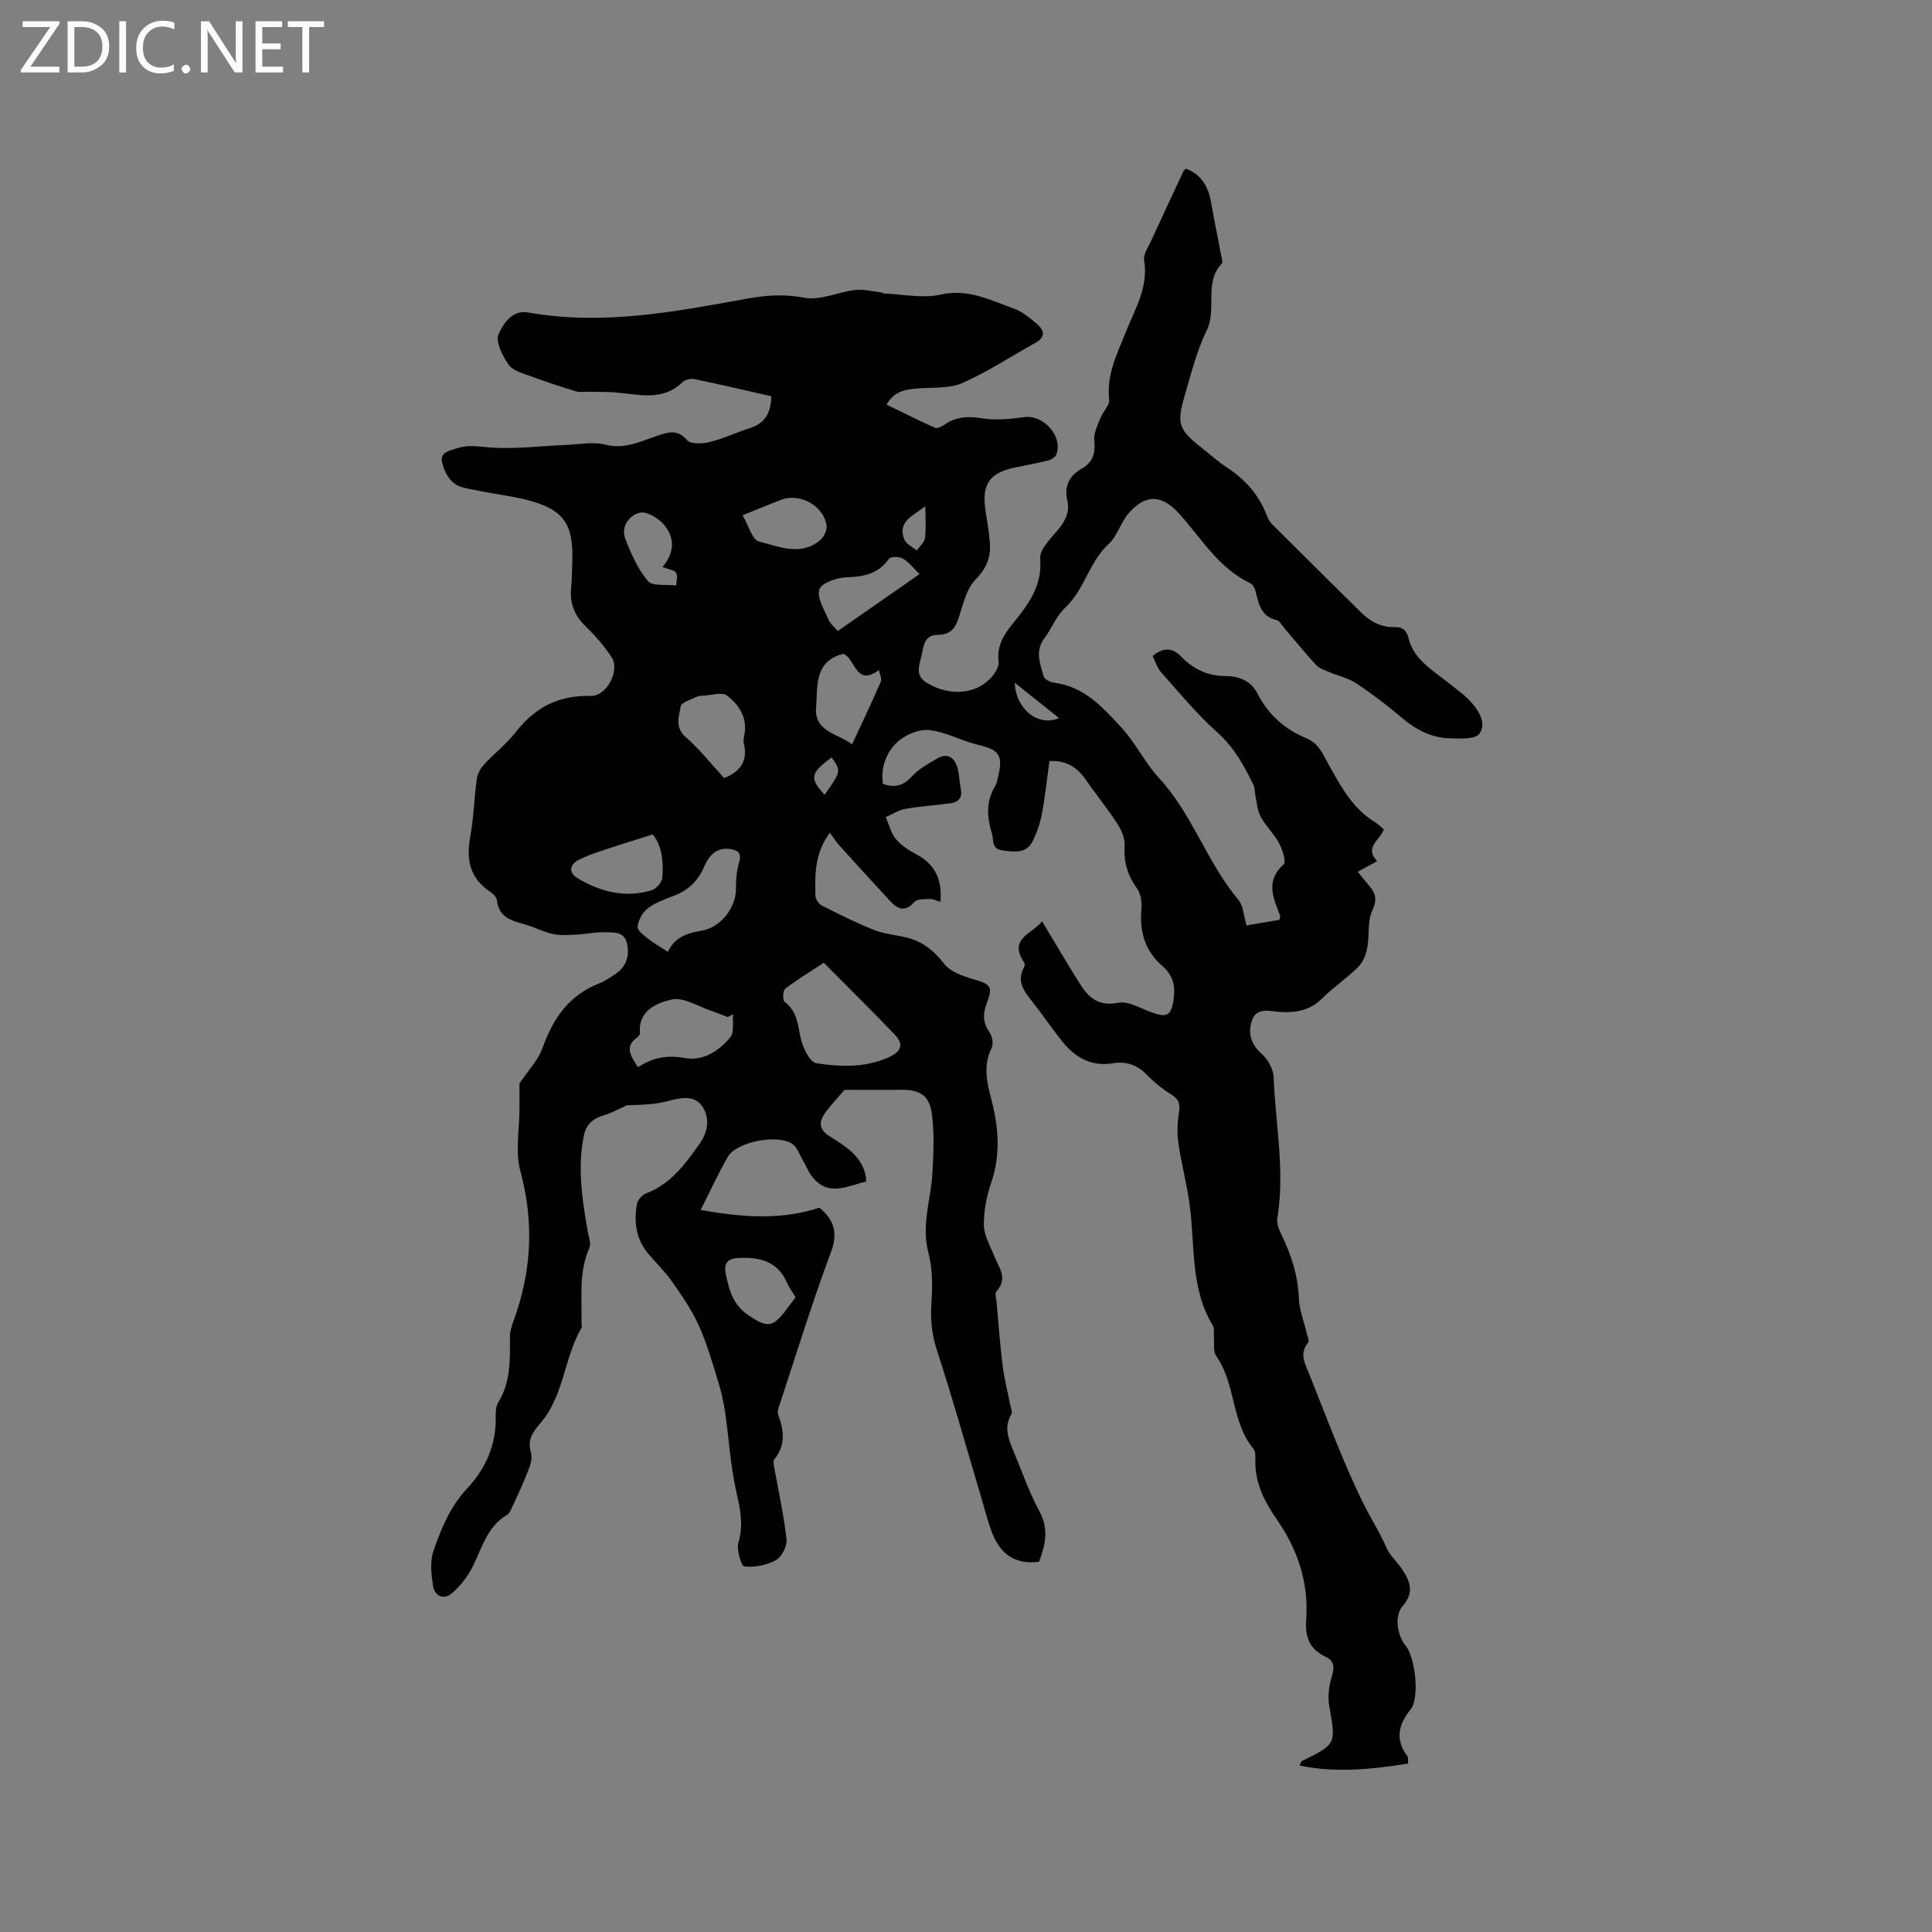 <svg enable-background="new 0 0 400 400" viewBox="0 0 400 400" xmlns="http://www.w3.org/2000/svg"><rect x="0" y="0" width="400" height="400" fill="#808080" stroke="none"/><g fill="#fcfbfa"><path d="m12.4 4.8-6.1 9h6v1.2h-8v-.5l6.1-8.9h-5.7v-1.2h7.6v.4z"/><path d="m14 15v-10.6h3c1.6 0 2.9.5 4 1.4s1.6 2.2 1.6 3.8-.5 3-1.6 3.9-2.4 1.5-4 1.5zm1.4-9.4v8.2h1.6c1.3 0 2.4-.4 3.1-1.1s1.1-1.8 1.1-3.1-.4-2.3-1.2-3-1.8-1-3.1-1z"/><path d="m26.1 4.4v10.6h-1.4v-10.6z"/><path d="m36.1 14.6c-.8.4-1.8.6-2.9.6-1.5 0-2.7-.5-3.6-1.4s-1.4-2.2-1.4-3.8c0-1.7.5-3.1 1.5-4.1s2.3-1.6 3.9-1.6c1 0 1.8.1 2.5.4v1.4c-.8-.4-1.6-.6-2.5-.6-1.2 0-2.1.4-2.9 1.2s-1.1 1.8-1.1 3.2c0 1.3.3 2.3 1 3s1.6 1.1 2.7 1.1c1 0 2-.2 2.7-.7v1.3z"/><path d="m37.6 14.3c0-.2.1-.5.3-.6s.4-.3.6-.3c.3 0 .5.1.6.3s.3.4.3.6-.1.4-.3.6-.4.3-.6.3c-.3 0-.5-.1-.6-.3s-.3-.4-.3-.6z"/><path d="m50.2 15h-1.6l-5.3-8.2c-.2-.2-.3-.5-.4-.7 0 .2.1.7.1 1.5v7.4h-1.4v-10.6h1.7l5.2 8.1c.2.4.4.6.4.7 0-.3-.1-.8-.1-1.5v-7.3h1.4z"/><path d="m58.6 15h-5.7v-10.6h5.5v1.2h-4.1v3.4h3.8v1.2h-3.8v3.6h4.3z"/><path d="m67.1 5.6h-3.1v9.4h-1.4v-9.4h-3v-1.2h7.5z"/></g><path d="m215.12 323.35c-5.37.7-8.33-2.02-9.93-6.57-.91-2.59-1.58-5.26-2.37-7.89-2.93-9.83-5.69-19.7-8.87-29.44-1.09-3.33-1.33-6.47-1.1-9.9.23-3.4.21-7-.65-10.27-1.48-5.65.53-10.91.84-16.35.23-4.08.43-8.25-.1-12.28-.52-3.94-2.55-5.07-6.46-5.02-3.89.05-7.77.01-11.62.01-1.25 1.46-2.62 2.89-3.8 4.46-1.43 1.91-1.82 3.59.78 5.21 3.1 1.95 6.42 3.91 7.36 7.94.09.39.07.81.12 1.39-3.97.91-7.93 3.26-11.25-1.14-.8-1.05-1.29-2.34-1.96-3.49-.62-1.07-1.06-2.43-1.98-3.11-2.96-2.2-11.61-.55-13.45 2.61-1.92 3.31-3.5 6.82-5.61 10.99 8.94 1.6 16.7 2.11 24.57-.46 2.93 2.41 3.95 5.05 2.4 9.21-3.85 10.29-7.08 20.82-10.53 31.26-.26.78-.64 1.76-.39 2.43 1.21 3.24 1.57 6.31-.82 9.21-.2.25-.15.79-.09 1.17.91 5.13 2.06 10.24 2.64 15.4.16 1.39-1.01 3.63-2.22 4.3-1.89 1.05-4.38 1.51-6.52 1.3-.62-.06-1.67-3.51-1.22-5.02 1.15-3.81.27-7.17-.53-10.84-1.15-5.24-1.44-10.65-2.22-15.98-.32-2.17-.8-4.34-1.45-6.43-1.22-3.93-2.33-7.92-4.02-11.65-1.45-3.21-3.52-6.18-5.55-9.09-1.45-2.07-3.32-3.85-4.95-5.8-2.49-2.99-2.95-6.52-2.31-10.19.15-.83 1.03-1.9 1.82-2.2 5.18-1.97 8.24-6.14 11.23-10.42 1.74-2.5 2.09-5.41.42-7.73-1.65-2.29-4.39-1.72-7.03-1.01-2.77.74-5.71.8-8.49.87-1.58.7-3.1 1.58-4.75 2.06-2.26.66-3.7 1.86-4.18 4.23-1.36 6.7-.34 13.28.81 19.86.2 1.12.74 2.47.34 3.37-2.22 4.97-1.53 10.19-1.64 15.35-.01.42.16.94-.03 1.26-3.59 6.22-3.6 14.02-8.43 19.63-1.65 1.91-2.8 3.52-1.99 6.18.32 1.06-.11 2.5-.55 3.63-1.05 2.71-2.3 5.34-3.51 7.98-.21.46-.49 1.01-.89 1.25-4.1 2.4-5.16 6.75-7.07 10.61-1.03 2.08-2.56 4.09-4.32 5.6-1.72 1.48-3.63.68-3.97-1.6-.34-2.32-.63-4.94.1-7.08 1.59-4.67 3.46-9.21 7-13 3.76-4.02 6.01-8.95 5.9-14.69-.02-1.04.01-2.28.52-3.1 2.62-4.22 2.45-8.86 2.42-13.53-.01-1.12.36-2.3.75-3.37 3.77-10.22 4.28-20.45 1.4-31.09-1.08-4.02-.17-8.57-.17-12.88 0-1.98 0-3.95 0-5.18 1.78-2.67 3.89-4.82 4.8-7.4 2.17-6.1 5.48-10.89 11.71-13.31 1.07-.42 2.05-1.11 3.03-1.73 2.27-1.45 3.26-3.4 2.8-6.2-.48-2.94-2.75-2.58-4.62-2.66-1.92-.08-3.86.37-5.79.47-1.66.08-3.38.23-4.98-.11-1.95-.41-3.77-1.4-5.7-1.95-2.77-.78-5.51-1.42-5.91-5.03-.07-.62-.75-1.33-1.33-1.72-4.2-2.76-5.1-6.57-4.22-11.31.73-3.95.82-8.01 1.36-12 .14-1.06.72-2.21 1.44-3 2.15-2.34 4.72-4.33 6.66-6.82 3.98-5.1 8.9-7.65 15.47-7.46 3.36.1 6.17-5.31 4.34-8.04-1.5-2.26-3.3-4.38-5.25-6.26-2.32-2.23-3.44-4.73-3.12-7.94.19-1.9.19-3.81.25-5.72.25-7.77-1.89-10.73-9.48-12.65-3.38-.85-6.87-1.24-10.29-1.95-1.64-.34-3.55-.54-4.77-1.51-1.21-.97-2.09-2.76-2.43-4.33-.45-2.11 1.58-2.35 3.06-2.87 2.24-.78 4.38-.36 6.7-.19 5.3.41 10.69-.3 16.04-.52 2.68-.11 5.52-.7 8.02-.05 4.01 1.03 7.25-.68 10.7-1.82 2.26-.75 4.18-1.48 6.21.89.74.86 3.15.76 4.63.4 2.85-.7 5.55-1.99 8.36-2.88 3.23-1.02 4.38-3.28 4.45-6.62-5.44-1.23-10.68-2.46-15.95-3.55-.76-.16-1.93.15-2.48.68-4.2 4.05-9.16 2.43-13.98 2.08-1.78-.13-3.58-.09-5.37-.13-.89-.02-1.84.16-2.66-.09-3.12-.95-6.23-1.96-9.29-3.1-1.66-.62-3.77-1.14-4.66-2.42-1.27-1.82-2.78-4.83-2.07-6.34.96-2.06 2.72-5.08 6.19-4.46 15.32 2.74 30.29-.15 45.26-2.87 3.99-.72 7.72-.98 11.85-.19 3.28.63 6.97-1.18 10.52-1.6 1.74-.2 3.57.29 5.35.49.2.02.39.22.59.23 3.93.15 8.04 1.07 11.75.23 5.71-1.29 10.31 1.17 15.18 2.9 1.74.62 3.29 1.93 4.74 3.16 1.56 1.32 1.9 2.73-.33 3.96-5.01 2.76-9.82 5.96-15.02 8.27-2.65 1.18-5.98.9-9.01 1.13-2.57.19-5.06.38-6.74 3.36 3.41 1.66 6.69 3.31 10.04 4.8.46.21 1.38-.24 1.91-.62 2.42-1.72 4.93-1.8 7.84-1.34 2.84.45 5.87.14 8.76-.25 3.95-.53 8 3.98 6.6 7.73-.2.55-1.03 1.07-1.66 1.23-2.25.57-4.54.99-6.81 1.46-5.42 1.11-7.03 3.45-6.19 9 .33 2.2.72 4.39.89 6.6.23 2.97-.69 5.28-2.96 7.6-1.84 1.88-2.55 4.99-3.4 7.67-.75 2.37-1.68 3.78-4.51 3.8-3.03.02-2.88 2.94-3.43 4.94-.48 1.78-1.01 3.61 1.26 4.99 4.93 3 10.88 2.36 13.9-1.83.52-.72 1.06-1.75.95-2.56-.41-3.16 1.02-5.5 2.87-7.79 3.19-3.95 6.22-7.8 5.74-13.57-.16-1.89 2.2-4.14 3.71-5.97 1.52-1.84 2.45-3.68 1.9-6.06-.69-2.99.46-5.14 3.02-6.6 2.35-1.34 2.84-3.25 2.57-5.86-.15-1.47.7-3.1 1.27-4.58.51-1.33 1.94-2.64 1.81-3.83-.59-5.16 1.67-9.49 3.45-13.99 1.88-4.77 4.72-9.26 3.79-14.83-.21-1.25.86-2.77 1.47-4.1 2.2-4.81 4.45-9.6 6.69-14.4.08-.17.29-.27.52-.48 3.21 1.2 4.6 3.74 5.18 6.97.66 3.74 1.43 7.46 2.13 11.19.09.5.33 1.24.1 1.48-3.79 3.98-.96 9.39-3.14 13.85-2.07 4.24-3.22 8.95-4.56 13.51-1.71 5.82-1.22 7.07 3.57 10.82 1.75 1.37 3.41 2.88 5.27 4.1 3.74 2.46 6.54 5.62 8.15 9.83.26.68.64 1.39 1.15 1.89 6.08 6.07 12.19 12.1 18.3 18.15 1.94 1.92 4.16 3.19 7.01 3.11 1.69-.05 2.53.68 2.97 2.52.39 1.64 1.46 3.29 2.66 4.51 1.77 1.8 3.93 3.21 5.91 4.81 1.4 1.13 2.89 2.18 4.11 3.48 1.8 1.91 3.48 4.58 1.92 6.77-.85 1.19-4.05.99-6.17.94-3.83-.1-7.03-1.83-9.96-4.32-2.99-2.53-6.12-4.92-9.39-7.08-1.68-1.11-3.79-1.55-5.68-2.35-.92-.39-1.98-.74-2.62-1.44-2.29-2.5-4.43-5.14-6.64-7.71-.48-.56-.92-1.45-1.51-1.58-3.22-.72-3.71-3.29-4.34-5.87-.16-.66-.61-1.52-1.16-1.78-6.53-3.1-10.07-9.26-14.64-14.33-3.57-3.96-6.9-4.24-10.47-.18-1.67 1.9-2.36 4.74-4.18 6.41-4.07 3.75-5 9.49-9.05 13.25-1.81 1.68-2.74 4.26-4.26 6.29-1.99 2.65-.86 5.29-.14 7.88.17.61 1.42 1.21 2.24 1.31 6.19.79 10.06 5.15 13.88 9.3 2.92 3.18 4.85 7.27 7.78 10.44 6.91 7.49 9.91 17.45 16.4 25.19 1.05 1.25 1.11 3.32 1.71 5.31 2.21-.38 4.55-.77 6.8-1.16.09-.46.21-.7.15-.86-1.41-3.64-3.12-7.17.73-10.63.57-.51-.24-3.04-.94-4.35-1.04-1.94-2.73-3.54-3.8-5.47-.69-1.24-.77-2.81-1.09-4.25-.17-.79-.08-1.68-.42-2.37-1.94-3.98-4-7.76-7.47-10.86-4.24-3.78-7.88-8.23-11.67-12.48-.8-.9-1.16-2.19-1.74-3.35 2.17-1.84 4.14-1.7 5.82.04 2.57 2.65 5.53 4.1 9.29 4.11 2.77.01 5.25.97 6.61 3.64 2.21 4.35 5.64 7.38 10.09 9.23 2.54 1.05 3.34 3.12 4.59 5.37 2.48 4.46 4.97 9.18 9.64 12.01.62.38 1.15.92 1.83 1.49-.73 2.17-4.16 3.71-1.38 6.58-1.4.77-2.58 1.42-4.02 2.21.88 1.07 1.65 2.02 2.43 2.96 1.3 1.57 1.62 2.86.58 5.06-1.06 2.24-.55 5.18-1.05 7.75-.27 1.4-.89 2.98-1.88 3.95-2.33 2.31-5.11 4.15-7.43 6.47-2.49 2.49-5.36 3.02-8.66 2.83-2.09-.12-4.86-1.08-5.86 1.65-.94 2.59-.29 5.04 2.06 7.11 1.26 1.11 2.33 3.12 2.39 4.76.38 9.71 2.38 19.39.77 29.16-.17 1.03.3 2.29.79 3.29 2.06 4.23 3.49 8.56 3.67 13.35.09 2.37 1.04 4.7 1.59 7.06.16.7.63 1.71.33 2.06-1.93 2.31-.61 4.46.23 6.55 3.64 9.03 6.96 18.22 11.28 26.91 1.49 3.01 3.37 5.9 4.73 9.07.65 1.51 2.02 2.71 2.99 4.1 1.78 2.56 2.92 5 .32 7.95-1.75 1.99-1.12 6.08.64 8.21 1.99 2.4 2.94 10.78 1.03 13.16-2.61 3.24-3.23 6.29-.65 9.73.16.21.07.62.13 1.48-7.43 1.19-14.82 2-22.45.42.23-.54.26-.83.4-.9 7.22-3.56 7.11-3.54 5.73-11.34-.35-1.97-.09-4.21.49-6.15.57-1.91.66-3.23-1.31-4.16-3.29-1.55-4.23-4.1-3.97-7.7.55-7.55-1.73-14.44-6.01-20.6-2.59-3.74-4.58-7.57-4.52-12.24.01-.84.08-1.93-.38-2.48-4.63-5.57-3.62-13.39-7.7-19.2-.7-1-.37-2.73-.5-4.12-.07-.72.16-1.6-.18-2.15-4.78-7.84-3.68-16.78-4.87-25.3-.6-4.26-1.71-8.44-2.32-12.69-.29-2.04-.17-4.21.15-6.25.27-1.71-.03-2.68-1.56-3.63-1.87-1.16-3.63-2.58-5.16-4.17-1.97-2.04-4.32-2.75-6.92-2.33-4.67.77-7.99-1.28-10.7-4.72-1.97-2.5-3.77-5.12-5.72-7.63-1.77-2.27-3.78-4.42-1.98-7.61.13-.24.12-.7-.03-.92-3.37-4.99 1.82-5.96 3.72-8.51 2.7 4.49 5.23 8.84 7.92 13.08 1.78 2.81 3.89 4.58 7.86 3.79 2.07-.41 4.58 1.16 6.84 1.97 3.15 1.14 4.09.77 4.59-2.5.41-2.66.08-5.04-2.32-7.1-3.49-2.99-4.77-7.05-4.32-11.71.14-1.43-.12-3.24-.93-4.35-1.97-2.72-2.77-5.51-2.55-8.86.1-1.48-.66-3.22-1.51-4.53-2.07-3.18-4.48-6.13-6.65-9.25-1.78-2.55-4.09-3.87-7.4-3.72-.52 3.71-.9 7.38-1.58 11-.37 1.94-1.03 3.89-1.93 5.65-1.32 2.54-3.68 2.17-6.11 1.88-2.47-.29-1.87-2.13-2.29-3.51-1.02-3.33-1.29-6.59.63-9.75.37-.62.51-1.39.68-2.11 1.02-4.41.16-5.48-4.17-6.51-3.45-.82-6.72-2.7-10.17-3.05-2.14-.22-4.97 1-6.6 2.52-2.28 2.13-3.42 5.25-2.95 8.6 2.54.93 4.29.35 6.03-1.56 1.39-1.52 3.34-2.57 5.15-3.64 2.2-1.31 3.64-.28 4.27 1.92.4 1.41.39 2.93.69 4.38.36 1.74-.46 2.68-2.03 2.91-3.13.45-6.31.62-9.42 1.17-1.42.25-2.73 1.12-4.09 1.71.66 1.52 1.04 3.28 2.06 4.51 1.12 1.34 2.73 2.39 4.3 3.22 3.83 2.03 5.35 5.16 4.95 9.81-.77-.22-1.48-.6-2.18-.58-1.1.04-2.62-.04-3.2.61-1.93 2.16-3.45 1.52-5.04-.2-3.52-3.82-7.03-7.65-10.51-11.51-.7-.78-1.26-1.68-1.96-2.63-3.18 4.32-3.08 8.7-2.99 13.05.02.69.65 1.68 1.27 2 3.53 1.79 7.08 3.57 10.75 5.04 2.04.82 4.31 1.05 6.48 1.52 3.45.76 5.94 2.65 8.14 5.52 1.23 1.61 3.75 2.52 5.86 3.14 3.86 1.13 4.33 1.49 2.94 5.15-.83 2.2-.73 3.98.62 5.93.56.81.84 2.37.43 3.19-1.76 3.56-1.03 7.05-.1 10.54 1.55 5.84 2 11.59-.02 17.48-.95 2.77-1.52 5.8-1.49 8.71.02 2.08 1.28 4.16 2.07 6.2.95 2.45 3.05 4.75.52 7.51-.35.38-.03 1.42.03 2.15.4 4.41.72 8.84 1.27 13.24.33 2.69 1.03 5.34 1.55 8.01.13.68.52 1.56.25 2.02-1.59 2.67-.61 5.12.42 7.59 1.76 4.2 3.25 8.54 5.4 12.53 2.03 3.75 1.18 7.05-.09 10.43zm-44.56-124.02c-3.15 2.08-5.69 3.59-8 5.39-.49.38-.54 2.38-.1 2.71 2.5 1.88 2.7 4.49 3.25 7.25.41 2.04 1.9 5.23 3.29 5.45 4.96.76 10.09.97 14.98-1.22 2.67-1.2 3.2-2.7 1.24-4.74-4.89-5.09-9.91-10.05-14.66-14.84zm-32.27-2.26c1.34-2.97 3.83-3.87 6.96-4.38 4.11-.67 7.16-4.98 7.12-8.63-.02-1.84.13-3.76.65-5.52.51-1.71-.01-2.4-1.55-2.7-2.96-.58-4.66 1.2-5.64 3.51-1.29 3.04-3.34 5.01-6.4 6.15-1.87.7-3.84 1.42-5.39 2.62-1.06.82-1.87 2.41-2.04 3.76-.09.73 1.29 1.76 2.17 2.47 1.14.89 2.43 1.61 4.12 2.72zm-6.21 23.88c3.15-2.05 6.15-2.55 9.74-1.89 3.68.67 7.06-1.45 9.38-4.3.86-1.06.42-3.17.58-4.8-.36.21-.72.42-1.09.63-1.07-.41-2.13-.87-3.21-1.23-2.84-.93-5.96-3-8.46-2.41-2.88.68-6.91 2.17-6.52 6.87.03.33-.33.8-.65 1.03-2.6 1.91-1.25 3.76.23 6.1zm17.84-59.87c2.98-1.15 5.06-3.21 4.07-7.21-.17-.67.1-1.46.2-2.19.45-3.33-1.33-5.86-3.63-7.65-1.03-.8-3.26-.08-4.94 0-.52.02-1.09.07-1.55.3-1.12.56-2.99 1.1-3.13 1.9-.36 2.1-1.29 4.36 1.04 6.39 2.82 2.43 5.14 5.42 7.94 8.46zm-14.79 11.68c-3.99 1.27-7.35 2.3-10.67 3.42-1.59.53-3.2 1.11-4.69 1.87-1.95 1.01-1.97 2.68-.28 3.71 4.75 2.88 9.93 4.22 15.43 2.56.94-.28 2.13-1.63 2.21-2.57.28-3.4-.1-6.76-2-8.99zm46.84-34.03c-4.89 3.6-4.88-2.54-7.4-3.36-6.06 1.56-5.26 6.78-5.61 11.06-.42 5.18 4.7 5.48 7.45 7.69 2.05-4.43 4.08-8.67 5.95-12.98.27-.61-.24-1.56-.39-2.41zm-8.51-8.08c5.64-3.93 11.05-7.7 16.92-11.79-1.06-1.03-2.08-2.36-3.41-3.19-.73-.46-2.57-.48-2.91.01-2.23 3.16-5.24 3.73-8.85 3.85-1.98.06-5.13 1.16-5.57 2.5-.55 1.7 1 4.17 1.87 6.22.38.92 1.3 1.62 1.95 2.4zm-8.74 137.92c-.65-1.07-1.31-1.92-1.72-2.88-1.94-4.58-5.74-5.46-10.13-5.24-2.1.1-3.07 1.01-2.62 3.24.7 3.43 1.5 6.52 4.85 8.72 3.57 2.35 4.78 2.54 7.41-.89.72-.92 1.4-1.85 2.21-2.95zm-10.97-161.89c1.22 2.08 1.97 5.07 3.38 5.43 4.13 1.04 8.66 3.12 12.71-.3.78-.66 1.45-2.13 1.29-3.08-.7-4.13-5.61-6.74-9.47-5.23-2.46.95-4.9 1.97-7.91 3.18zm-16.59 10.7c2.56-2.97 2.52-6.05.43-8.6-1.16-1.42-3.64-2.97-5.11-2.63-2.12.48-4.01 2.82-3 5.44 1.19 3.07 2.57 6.26 4.67 8.71.97 1.14 3.84.66 5.85.92.03-.89.36-1.95-.01-2.62-.33-.56-1.46-.67-2.83-1.22zm54.43-12.57c-2.73 2.08-5.81 3.22-4.36 6.88.38.95 1.68 1.53 2.56 2.28.6-.85 1.59-1.65 1.72-2.57.26-1.96.08-3.97.08-6.59zm27.68 43.86c-3.15-2.51-5.96-4.75-9.17-7.31.15 5.34 4.79 9.21 9.17 7.31zm-48.54 15.88c3.44-4.9 3.44-4.9 1.45-7.72-4.4 3.19-4.64 4.31-1.45 7.72z" fill="#010102"/></svg>
